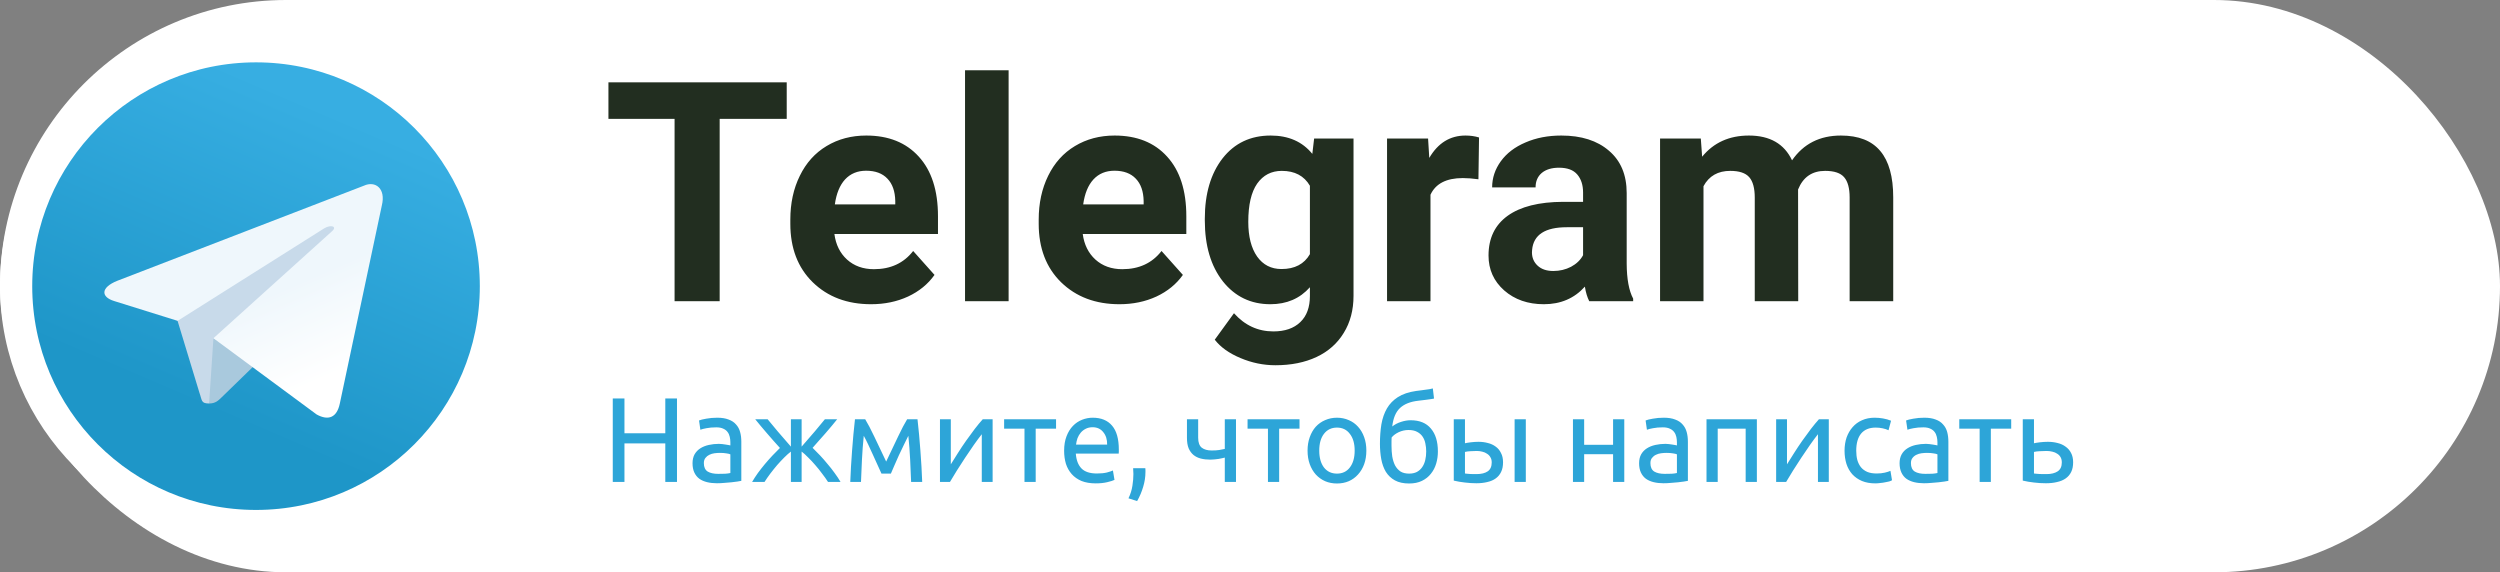 <svg width="83" height="19" viewBox="0 0 83 19" fill="none" xmlns="http://www.w3.org/2000/svg">
<rect x="0" y="0" width="83" height="19" fill="#808080" stroke="none"/>
<rect width="83" height="19" rx="9.5" fill="white"/>
<path d="M16.465 9.5C16.465 13.899 12.899 17.465 8.5 17.465C4.101 17.465 0.535 13.899 0.535 9.5C0.535 5.101 4.101 1.535 8.5 1.535C12.899 1.535 16.465 5.101 16.465 9.5Z" fill="url(#paint0_linear)" stroke="white" stroke-width="1.07"/>
<path d="M6.942 13.396C6.666 13.396 6.713 13.292 6.618 13.03L5.808 10.365L12.042 6.667" fill="#C8DAEA"/>
<path d="M6.942 13.396C7.154 13.396 7.248 13.299 7.367 13.183L8.5 12.081L7.086 11.229" fill="#A9C9DD"/>
<path d="M7.086 11.229L10.512 13.76C10.903 13.976 11.185 13.864 11.282 13.397L12.676 6.826C12.819 6.254 12.458 5.994 12.084 6.164L3.897 9.321C3.338 9.545 3.341 9.857 3.795 9.996L5.896 10.652L10.76 7.583C10.99 7.444 11.201 7.519 11.028 7.672" fill="url(#paint1_linear)"/>
<path d="M22.088 13.228H22.476V16H22.088V14.72H20.732V16H20.344V13.228H20.732V14.384H22.088V13.228ZM23.844 15.732C23.932 15.732 24.01 15.731 24.076 15.728C24.146 15.723 24.203 15.715 24.248 15.704V15.084C24.222 15.071 24.178 15.06 24.116 15.052C24.058 15.041 23.986 15.036 23.9 15.036C23.844 15.036 23.784 15.04 23.72 15.048C23.659 15.056 23.602 15.073 23.548 15.1C23.498 15.124 23.455 15.159 23.42 15.204C23.386 15.247 23.368 15.304 23.368 15.376C23.368 15.509 23.411 15.603 23.496 15.656C23.582 15.707 23.698 15.732 23.844 15.732ZM23.812 13.868C23.962 13.868 24.087 13.888 24.188 13.928C24.292 13.965 24.375 14.02 24.436 14.092C24.5 14.161 24.546 14.245 24.572 14.344C24.599 14.44 24.612 14.547 24.612 14.664V15.964C24.58 15.969 24.535 15.977 24.476 15.988C24.42 15.996 24.356 16.004 24.284 16.012C24.212 16.02 24.134 16.027 24.048 16.032C23.966 16.04 23.883 16.044 23.8 16.044C23.683 16.044 23.575 16.032 23.476 16.008C23.378 15.984 23.292 15.947 23.22 15.896C23.148 15.843 23.092 15.773 23.052 15.688C23.012 15.603 22.992 15.5 22.992 15.38C22.992 15.265 23.015 15.167 23.06 15.084C23.108 15.001 23.172 14.935 23.252 14.884C23.332 14.833 23.426 14.796 23.532 14.772C23.639 14.748 23.751 14.736 23.868 14.736C23.906 14.736 23.944 14.739 23.984 14.744C24.024 14.747 24.062 14.752 24.096 14.76C24.134 14.765 24.166 14.771 24.192 14.776C24.219 14.781 24.238 14.785 24.248 14.788V14.684C24.248 14.623 24.242 14.563 24.228 14.504C24.215 14.443 24.191 14.389 24.156 14.344C24.122 14.296 24.074 14.259 24.012 14.232C23.954 14.203 23.876 14.188 23.78 14.188C23.658 14.188 23.55 14.197 23.456 14.216C23.366 14.232 23.298 14.249 23.252 14.268L23.208 13.96C23.256 13.939 23.336 13.919 23.448 13.9C23.56 13.879 23.682 13.868 23.812 13.868ZM27.794 13.92C27.741 13.987 27.681 14.06 27.614 14.14C27.547 14.217 27.478 14.299 27.406 14.384C27.334 14.467 27.261 14.549 27.186 14.632C27.114 14.715 27.045 14.793 26.978 14.868C27.058 14.945 27.141 15.029 27.226 15.12C27.311 15.211 27.394 15.305 27.474 15.404C27.557 15.5 27.636 15.6 27.71 15.704C27.785 15.805 27.85 15.904 27.906 16H27.49C27.434 15.912 27.369 15.82 27.294 15.724C27.222 15.625 27.146 15.531 27.066 15.44C26.989 15.349 26.91 15.265 26.83 15.188C26.753 15.108 26.681 15.043 26.614 14.992V16H26.258V14.992C26.192 15.043 26.118 15.108 26.038 15.188C25.961 15.265 25.882 15.349 25.802 15.44C25.725 15.531 25.649 15.625 25.574 15.724C25.502 15.82 25.438 15.912 25.382 16H24.97C25.026 15.904 25.09 15.805 25.162 15.704C25.237 15.603 25.314 15.504 25.394 15.408C25.477 15.309 25.561 15.215 25.646 15.124C25.732 15.033 25.814 14.949 25.894 14.872C25.828 14.797 25.757 14.719 25.682 14.636C25.61 14.553 25.538 14.471 25.466 14.388C25.394 14.303 25.325 14.221 25.258 14.144C25.192 14.064 25.13 13.989 25.074 13.92H25.486C25.582 14.04 25.693 14.173 25.818 14.32C25.944 14.467 26.09 14.636 26.258 14.828V13.92H26.614V14.828C26.782 14.636 26.929 14.467 27.054 14.32C27.18 14.173 27.29 14.04 27.386 13.92H27.794ZM28.677 14.468C28.65 14.732 28.63 14.996 28.617 15.26C28.604 15.521 28.593 15.768 28.585 16H28.229C28.234 15.837 28.242 15.668 28.253 15.492C28.264 15.313 28.276 15.135 28.289 14.956C28.302 14.775 28.317 14.597 28.333 14.424C28.349 14.248 28.366 14.08 28.385 13.92H28.725C28.81 14.059 28.91 14.249 29.025 14.492C29.14 14.732 29.272 15.009 29.421 15.324C29.57 15.009 29.702 14.732 29.817 14.492C29.932 14.249 30.032 14.059 30.117 13.92H30.461C30.48 14.08 30.497 14.248 30.513 14.424C30.529 14.597 30.544 14.775 30.557 14.956C30.57 15.135 30.582 15.313 30.593 15.492C30.604 15.668 30.612 15.837 30.617 16H30.249C30.241 15.768 30.23 15.521 30.217 15.26C30.204 14.996 30.184 14.732 30.157 14.468C30.114 14.551 30.065 14.651 30.009 14.768C29.953 14.883 29.897 15 29.841 15.12C29.788 15.24 29.737 15.355 29.689 15.464C29.641 15.573 29.604 15.66 29.577 15.724H29.265C29.236 15.657 29.196 15.569 29.145 15.46C29.097 15.351 29.045 15.236 28.989 15.116C28.936 14.993 28.881 14.875 28.825 14.76C28.769 14.643 28.72 14.545 28.677 14.468ZM32.955 13.92V16H32.595V14.416C32.515 14.517 32.427 14.636 32.331 14.772C32.235 14.908 32.139 15.049 32.043 15.196C31.947 15.34 31.855 15.483 31.767 15.624C31.679 15.765 31.603 15.891 31.539 16H31.207V13.92H31.567V15.416C31.636 15.301 31.715 15.176 31.803 15.04C31.891 14.901 31.981 14.765 32.075 14.632C32.171 14.496 32.265 14.367 32.359 14.244C32.455 14.119 32.544 14.011 32.627 13.92H32.955ZM35.061 13.92V14.232H34.385V16H34.013V14.232H33.337V13.92H35.061ZM35.329 14.964C35.329 14.78 35.356 14.62 35.409 14.484C35.462 14.345 35.533 14.231 35.621 14.14C35.709 14.049 35.81 13.981 35.925 13.936C36.04 13.891 36.157 13.868 36.277 13.868C36.557 13.868 36.772 13.956 36.921 14.132C37.07 14.305 37.145 14.571 37.145 14.928C37.145 14.944 37.145 14.965 37.145 14.992C37.145 15.016 37.144 15.039 37.141 15.06H35.717C35.733 15.276 35.796 15.44 35.905 15.552C36.014 15.664 36.185 15.72 36.417 15.72C36.548 15.72 36.657 15.709 36.745 15.688C36.836 15.664 36.904 15.641 36.949 15.62L37.001 15.932C36.956 15.956 36.876 15.981 36.761 16.008C36.649 16.035 36.521 16.048 36.377 16.048C36.196 16.048 36.038 16.021 35.905 15.968C35.774 15.912 35.666 15.836 35.581 15.74C35.496 15.644 35.432 15.531 35.389 15.4C35.349 15.267 35.329 15.121 35.329 14.964ZM36.757 14.76C36.76 14.592 36.717 14.455 36.629 14.348C36.544 14.239 36.425 14.184 36.273 14.184C36.188 14.184 36.112 14.201 36.045 14.236C35.981 14.268 35.926 14.311 35.881 14.364C35.836 14.417 35.8 14.479 35.773 14.548C35.749 14.617 35.733 14.688 35.725 14.76H36.757ZM38.025 15.544C38.027 15.565 38.029 15.587 38.029 15.608C38.029 15.627 38.029 15.647 38.029 15.668C38.029 15.836 38.003 16.001 37.953 16.164C37.904 16.329 37.838 16.487 37.752 16.636L37.465 16.544C37.531 16.408 37.575 16.269 37.596 16.128C37.618 15.989 37.629 15.859 37.629 15.736C37.629 15.701 37.627 15.668 37.624 15.636C37.624 15.604 37.623 15.573 37.62 15.544H38.025ZM39.779 13.92V14.532C39.779 14.689 39.819 14.8 39.899 14.864C39.979 14.925 40.088 14.956 40.227 14.956C40.328 14.956 40.412 14.951 40.479 14.94C40.548 14.929 40.609 14.917 40.663 14.904V13.92H41.035V16H40.663V15.192C40.641 15.197 40.613 15.204 40.579 15.212C40.544 15.22 40.504 15.228 40.459 15.236C40.416 15.241 40.371 15.247 40.323 15.252C40.275 15.257 40.228 15.26 40.183 15.26C40.068 15.26 39.963 15.248 39.867 15.224C39.773 15.2 39.692 15.16 39.623 15.104C39.556 15.048 39.503 14.975 39.463 14.884C39.425 14.791 39.407 14.675 39.407 14.536V13.92H39.779ZM43.144 13.92V14.232H42.468V16H42.096V14.232H41.419V13.92H43.144ZM45.363 14.96C45.363 15.125 45.339 15.275 45.291 15.408C45.243 15.541 45.175 15.656 45.087 15.752C45.002 15.848 44.899 15.923 44.779 15.976C44.659 16.027 44.528 16.052 44.387 16.052C44.246 16.052 44.115 16.027 43.995 15.976C43.875 15.923 43.771 15.848 43.683 15.752C43.598 15.656 43.531 15.541 43.483 15.408C43.435 15.275 43.411 15.125 43.411 14.96C43.411 14.797 43.435 14.649 43.483 14.516C43.531 14.38 43.598 14.264 43.683 14.168C43.771 14.072 43.875 13.999 43.995 13.948C44.115 13.895 44.246 13.868 44.387 13.868C44.528 13.868 44.659 13.895 44.779 13.948C44.899 13.999 45.002 14.072 45.087 14.168C45.175 14.264 45.243 14.38 45.291 14.516C45.339 14.649 45.363 14.797 45.363 14.96ZM44.975 14.96C44.975 14.725 44.922 14.54 44.815 14.404C44.711 14.265 44.568 14.196 44.387 14.196C44.206 14.196 44.062 14.265 43.955 14.404C43.851 14.54 43.799 14.725 43.799 14.96C43.799 15.195 43.851 15.381 43.955 15.52C44.062 15.656 44.206 15.724 44.387 15.724C44.568 15.724 44.711 15.656 44.815 15.52C44.922 15.381 44.975 15.195 44.975 14.96ZM46.222 14.16C46.305 14.093 46.401 14.043 46.51 14.008C46.622 13.971 46.729 13.952 46.83 13.952C47.129 13.952 47.354 14.044 47.506 14.228C47.661 14.409 47.738 14.663 47.738 14.988C47.738 15.127 47.72 15.26 47.682 15.388C47.645 15.516 47.586 15.629 47.506 15.728C47.429 15.827 47.33 15.905 47.21 15.964C47.09 16.023 46.948 16.052 46.782 16.052C46.593 16.052 46.436 16.017 46.31 15.948C46.185 15.879 46.085 15.784 46.01 15.664C45.938 15.544 45.888 15.404 45.858 15.244C45.829 15.084 45.814 14.915 45.814 14.736C45.814 14.504 45.83 14.288 45.862 14.088C45.897 13.888 45.958 13.712 46.046 13.56C46.134 13.408 46.256 13.283 46.41 13.184C46.568 13.083 46.769 13.015 47.014 12.98C47.086 12.969 47.149 12.961 47.202 12.956C47.258 12.948 47.306 12.941 47.346 12.936C47.389 12.931 47.428 12.925 47.462 12.92C47.497 12.912 47.533 12.904 47.57 12.896L47.61 13.232C47.592 13.237 47.572 13.241 47.55 13.244C47.532 13.247 47.504 13.251 47.466 13.256C47.432 13.261 47.384 13.268 47.322 13.276C47.264 13.284 47.186 13.293 47.09 13.304C46.826 13.333 46.624 13.413 46.482 13.544C46.341 13.675 46.254 13.88 46.222 14.16ZM46.198 14.796C46.198 14.921 46.206 15.04 46.222 15.152C46.241 15.264 46.272 15.363 46.314 15.448C46.36 15.533 46.42 15.601 46.494 15.652C46.569 15.7 46.665 15.724 46.782 15.724C46.884 15.724 46.97 15.705 47.042 15.668C47.114 15.628 47.173 15.575 47.218 15.508C47.264 15.441 47.297 15.364 47.318 15.276C47.34 15.185 47.35 15.089 47.35 14.988C47.35 14.897 47.341 14.809 47.322 14.724C47.306 14.639 47.276 14.563 47.23 14.496C47.185 14.429 47.124 14.376 47.046 14.336C46.972 14.296 46.877 14.276 46.762 14.276C46.65 14.276 46.542 14.3 46.438 14.348C46.337 14.396 46.258 14.455 46.202 14.524C46.2 14.553 46.198 14.595 46.198 14.648C46.198 14.701 46.198 14.751 46.198 14.796ZM49.029 14.972C48.957 14.972 48.887 14.975 48.817 14.98C48.751 14.983 48.691 14.991 48.637 15.004V15.72C48.653 15.723 48.676 15.725 48.705 15.728C48.737 15.731 48.771 15.733 48.805 15.736C48.843 15.736 48.88 15.737 48.917 15.74C48.955 15.74 48.988 15.74 49.017 15.74C49.18 15.74 49.305 15.709 49.393 15.648C49.481 15.587 49.525 15.488 49.525 15.352C49.525 15.285 49.511 15.228 49.481 15.18C49.455 15.132 49.417 15.093 49.369 15.064C49.324 15.032 49.272 15.009 49.213 14.996C49.155 14.98 49.093 14.972 49.029 14.972ZM48.265 13.92H48.637V14.716C48.683 14.705 48.748 14.695 48.833 14.684C48.921 14.673 49.005 14.668 49.085 14.668C49.195 14.668 49.299 14.681 49.397 14.708C49.496 14.732 49.583 14.772 49.657 14.828C49.732 14.881 49.791 14.952 49.833 15.04C49.879 15.125 49.901 15.228 49.901 15.348C49.901 15.473 49.88 15.58 49.837 15.668C49.795 15.756 49.735 15.828 49.657 15.884C49.58 15.94 49.487 15.98 49.377 16.004C49.268 16.031 49.148 16.044 49.017 16.044C48.892 16.044 48.765 16.036 48.637 16.02C48.509 16.007 48.385 15.985 48.265 15.956V13.92ZM50.657 16H50.285V13.92H50.657V16ZM53.926 16H53.554V15.08H52.594V16H52.222V13.92H52.594V14.768H53.554V13.92H53.926V16ZM55.27 15.732C55.358 15.732 55.435 15.731 55.502 15.728C55.571 15.723 55.629 15.715 55.674 15.704V15.084C55.647 15.071 55.603 15.06 55.542 15.052C55.483 15.041 55.411 15.036 55.326 15.036C55.27 15.036 55.21 15.04 55.146 15.048C55.085 15.056 55.027 15.073 54.974 15.1C54.923 15.124 54.881 15.159 54.846 15.204C54.811 15.247 54.794 15.304 54.794 15.376C54.794 15.509 54.837 15.603 54.922 15.656C55.007 15.707 55.123 15.732 55.27 15.732ZM55.238 13.868C55.387 13.868 55.513 13.888 55.614 13.928C55.718 13.965 55.801 14.02 55.862 14.092C55.926 14.161 55.971 14.245 55.998 14.344C56.025 14.44 56.038 14.547 56.038 14.664V15.964C56.006 15.969 55.961 15.977 55.902 15.988C55.846 15.996 55.782 16.004 55.71 16.012C55.638 16.02 55.559 16.027 55.474 16.032C55.391 16.04 55.309 16.044 55.226 16.044C55.109 16.044 55.001 16.032 54.902 16.008C54.803 15.984 54.718 15.947 54.646 15.896C54.574 15.843 54.518 15.773 54.478 15.688C54.438 15.603 54.418 15.5 54.418 15.38C54.418 15.265 54.441 15.167 54.486 15.084C54.534 15.001 54.598 14.935 54.678 14.884C54.758 14.833 54.851 14.796 54.958 14.772C55.065 14.748 55.177 14.736 55.294 14.736C55.331 14.736 55.37 14.739 55.41 14.744C55.45 14.747 55.487 14.752 55.522 14.76C55.559 14.765 55.591 14.771 55.618 14.776C55.645 14.781 55.663 14.785 55.674 14.788V14.684C55.674 14.623 55.667 14.563 55.654 14.504C55.641 14.443 55.617 14.389 55.582 14.344C55.547 14.296 55.499 14.259 55.438 14.232C55.379 14.203 55.302 14.188 55.206 14.188C55.083 14.188 54.975 14.197 54.882 14.216C54.791 14.232 54.723 14.249 54.678 14.268L54.634 13.96C54.682 13.939 54.762 13.919 54.874 13.9C54.986 13.879 55.107 13.868 55.238 13.868ZM58.328 16H57.956V14.232H57.028V16H56.656V13.92H58.328V16ZM60.716 13.92V16H60.356V14.416C60.276 14.517 60.188 14.636 60.092 14.772C59.996 14.908 59.9 15.049 59.804 15.196C59.708 15.34 59.616 15.483 59.528 15.624C59.44 15.765 59.364 15.891 59.3 16H58.968V13.92H59.328V15.416C59.398 15.301 59.476 15.176 59.564 15.04C59.652 14.901 59.743 14.765 59.836 14.632C59.932 14.496 60.027 14.367 60.12 14.244C60.216 14.119 60.306 14.011 60.388 13.92H60.716ZM62.259 16.048C62.091 16.048 61.943 16.021 61.815 15.968C61.69 15.915 61.583 15.84 61.495 15.744C61.41 15.648 61.346 15.535 61.303 15.404C61.261 15.271 61.239 15.124 61.239 14.964C61.239 14.804 61.262 14.657 61.307 14.524C61.355 14.391 61.422 14.276 61.507 14.18C61.593 14.081 61.697 14.005 61.819 13.952C61.944 13.896 62.083 13.868 62.235 13.868C62.328 13.868 62.422 13.876 62.515 13.892C62.608 13.908 62.698 13.933 62.783 13.968L62.699 14.284C62.643 14.257 62.578 14.236 62.503 14.22C62.431 14.204 62.354 14.196 62.271 14.196C62.063 14.196 61.903 14.261 61.791 14.392C61.682 14.523 61.627 14.713 61.627 14.964C61.627 15.076 61.639 15.179 61.663 15.272C61.69 15.365 61.73 15.445 61.783 15.512C61.839 15.579 61.91 15.631 61.995 15.668C62.081 15.703 62.184 15.72 62.307 15.72C62.406 15.72 62.495 15.711 62.575 15.692C62.655 15.673 62.718 15.653 62.763 15.632L62.815 15.944C62.794 15.957 62.763 15.971 62.723 15.984C62.683 15.995 62.638 16.004 62.587 16.012C62.536 16.023 62.482 16.031 62.423 16.036C62.367 16.044 62.312 16.048 62.259 16.048ZM63.919 15.732C64.007 15.732 64.084 15.731 64.15 15.728C64.22 15.723 64.277 15.715 64.323 15.704V15.084C64.296 15.071 64.252 15.06 64.191 15.052C64.132 15.041 64.06 15.036 63.974 15.036C63.919 15.036 63.858 15.04 63.794 15.048C63.733 15.056 63.676 15.073 63.623 15.1C63.572 15.124 63.529 15.159 63.495 15.204C63.46 15.247 63.443 15.304 63.443 15.376C63.443 15.509 63.485 15.603 63.571 15.656C63.656 15.707 63.772 15.732 63.919 15.732ZM63.886 13.868C64.036 13.868 64.161 13.888 64.263 13.928C64.367 13.965 64.449 14.02 64.51 14.092C64.575 14.161 64.62 14.245 64.647 14.344C64.673 14.44 64.686 14.547 64.686 14.664V15.964C64.654 15.969 64.609 15.977 64.55 15.988C64.495 15.996 64.43 16.004 64.359 16.012C64.287 16.02 64.208 16.027 64.123 16.032C64.04 16.04 63.957 16.044 63.874 16.044C63.757 16.044 63.649 16.032 63.55 16.008C63.452 15.984 63.367 15.947 63.294 15.896C63.222 15.843 63.166 15.773 63.127 15.688C63.087 15.603 63.066 15.5 63.066 15.38C63.066 15.265 63.089 15.167 63.135 15.084C63.182 15.001 63.246 14.935 63.327 14.884C63.407 14.833 63.5 14.796 63.606 14.772C63.713 14.748 63.825 14.736 63.943 14.736C63.98 14.736 64.019 14.739 64.058 14.744C64.099 14.747 64.136 14.752 64.171 14.76C64.208 14.765 64.24 14.771 64.266 14.776C64.293 14.781 64.312 14.785 64.323 14.788V14.684C64.323 14.623 64.316 14.563 64.302 14.504C64.289 14.443 64.265 14.389 64.231 14.344C64.196 14.296 64.148 14.259 64.087 14.232C64.028 14.203 63.95 14.188 63.855 14.188C63.732 14.188 63.624 14.197 63.531 14.216C63.44 14.232 63.372 14.249 63.327 14.268L63.282 13.96C63.331 13.939 63.41 13.919 63.523 13.9C63.635 13.879 63.756 13.868 63.886 13.868ZM66.772 13.92V14.232H66.096V16H65.724V14.232H65.048V13.92H66.772ZM67.944 15.74C68.101 15.74 68.225 15.709 68.316 15.648C68.407 15.587 68.452 15.488 68.452 15.352C68.452 15.285 68.439 15.228 68.412 15.18C68.385 15.132 68.348 15.093 68.3 15.064C68.255 15.032 68.201 15.009 68.14 14.996C68.079 14.98 68.013 14.972 67.944 14.972C67.872 14.972 67.797 14.975 67.72 14.98C67.645 14.983 67.581 14.991 67.528 15.004V15.72C67.544 15.723 67.568 15.725 67.6 15.728C67.632 15.731 67.667 15.733 67.704 15.736C67.744 15.736 67.784 15.737 67.824 15.74C67.867 15.74 67.907 15.74 67.944 15.74ZM67.156 15.956V13.92H67.528V14.716C67.549 14.711 67.577 14.705 67.612 14.7C67.649 14.695 67.688 14.689 67.728 14.684C67.771 14.679 67.815 14.675 67.86 14.672C67.905 14.669 67.948 14.668 67.988 14.668C68.103 14.668 68.211 14.681 68.312 14.708C68.413 14.732 68.501 14.772 68.576 14.828C68.653 14.881 68.715 14.952 68.76 15.04C68.805 15.125 68.828 15.228 68.828 15.348C68.828 15.473 68.807 15.58 68.764 15.668C68.721 15.756 68.66 15.828 68.58 15.884C68.5 15.94 68.404 15.98 68.292 16.004C68.183 16.031 68.06 16.044 67.924 16.044C67.791 16.044 67.66 16.036 67.532 16.02C67.404 16.007 67.279 15.985 67.156 15.956Z" fill="#2DA5D8"/>
<path d="M26.119 3.946H23.893V10H22.396V3.946H20.2V2.733H26.119V3.946ZM28.919 10.1C28.128 10.1 27.482 9.857 26.983 9.371C26.487 8.885 26.239 8.238 26.239 7.429V7.29C26.239 6.747 26.344 6.263 26.554 5.837C26.763 5.408 27.059 5.079 27.442 4.849C27.828 4.616 28.267 4.5 28.76 4.5C29.498 4.5 30.079 4.732 30.502 5.198C30.928 5.664 31.141 6.325 31.141 7.18V7.769H27.702C27.748 8.122 27.888 8.404 28.121 8.617C28.357 8.83 28.655 8.937 29.014 8.937C29.57 8.937 30.004 8.736 30.317 8.333L31.026 9.127C30.809 9.433 30.517 9.672 30.147 9.845C29.778 10.015 29.369 10.1 28.919 10.1ZM28.755 5.668C28.469 5.668 28.236 5.764 28.056 5.957C27.88 6.15 27.767 6.426 27.717 6.786H29.723V6.671C29.716 6.351 29.63 6.105 29.463 5.932C29.297 5.756 29.061 5.668 28.755 5.668ZM33.486 10H32.039V2.333H33.486V10ZM37.165 10.1C36.373 10.1 35.728 9.857 35.228 9.371C34.733 8.885 34.485 8.238 34.485 7.429V7.29C34.485 6.747 34.59 6.263 34.799 5.837C35.009 5.408 35.305 5.079 35.688 4.849C36.074 4.616 36.513 4.5 37.005 4.5C37.744 4.5 38.325 4.732 38.747 5.198C39.173 5.664 39.386 6.325 39.386 7.18V7.769H35.947C35.994 8.122 36.134 8.404 36.367 8.617C36.603 8.83 36.901 8.937 37.26 8.937C37.816 8.937 38.25 8.736 38.563 8.333L39.272 9.127C39.055 9.433 38.762 9.672 38.393 9.845C38.024 10.015 37.614 10.1 37.165 10.1ZM37 5.668C36.714 5.668 36.481 5.764 36.302 5.957C36.125 6.15 36.012 6.426 35.962 6.786H37.969V6.671C37.962 6.351 37.876 6.105 37.709 5.932C37.543 5.756 37.307 5.668 37 5.668ZM40 7.26C40 6.431 40.197 5.764 40.589 5.258C40.985 4.752 41.518 4.5 42.186 4.5C42.779 4.5 43.24 4.703 43.569 5.109L43.629 4.599H44.937V9.82C44.937 10.293 44.828 10.704 44.612 11.053C44.399 11.403 44.098 11.669 43.709 11.852C43.319 12.035 42.864 12.126 42.341 12.126C41.945 12.126 41.559 12.046 41.183 11.887C40.807 11.73 40.523 11.527 40.33 11.278L40.968 10.399C41.328 10.802 41.764 11.003 42.276 11.003C42.659 11.003 42.957 10.9 43.17 10.694C43.383 10.491 43.489 10.201 43.489 9.825V9.536C43.156 9.912 42.719 10.1 42.176 10.1C41.528 10.1 41.002 9.847 40.599 9.341C40.2 8.832 40 8.158 40 7.32V7.26ZM41.443 7.365C41.443 7.854 41.541 8.238 41.737 8.518C41.934 8.794 42.203 8.932 42.546 8.932C42.985 8.932 43.3 8.767 43.489 8.438V6.167C43.296 5.837 42.985 5.673 42.556 5.673C42.21 5.673 41.937 5.814 41.737 6.097C41.541 6.38 41.443 6.802 41.443 7.365ZM49.084 5.952C48.888 5.925 48.715 5.912 48.565 5.912C48.02 5.912 47.662 6.097 47.492 6.466V10H46.05V4.599H47.412L47.452 5.243C47.742 4.747 48.143 4.5 48.655 4.5C48.815 4.5 48.965 4.521 49.104 4.564L49.084 5.952ZM52.763 10C52.697 9.87 52.648 9.709 52.618 9.516C52.269 9.905 51.815 10.1 51.256 10.1C50.727 10.1 50.287 9.947 49.938 9.641C49.592 9.334 49.419 8.948 49.419 8.483C49.419 7.91 49.63 7.471 50.053 7.165C50.479 6.859 51.093 6.704 51.895 6.701H52.558V6.391C52.558 6.142 52.493 5.942 52.364 5.792C52.237 5.643 52.036 5.568 51.76 5.568C51.517 5.568 51.325 5.626 51.186 5.742C51.049 5.859 50.981 6.019 50.981 6.222H49.539C49.539 5.909 49.635 5.619 49.828 5.353C50.021 5.087 50.294 4.879 50.647 4.729C50.999 4.576 51.395 4.5 51.835 4.5C52.5 4.5 53.028 4.668 53.417 5.004C53.809 5.336 54.006 5.806 54.006 6.411V8.752C54.009 9.265 54.081 9.652 54.221 9.915V10H52.763ZM51.57 8.997C51.783 8.997 51.979 8.95 52.159 8.857C52.339 8.76 52.472 8.632 52.558 8.473V7.544H52.019C51.297 7.544 50.913 7.794 50.866 8.293L50.861 8.378C50.861 8.558 50.925 8.706 51.051 8.822C51.177 8.939 51.35 8.997 51.57 8.997ZM56.467 4.599L56.511 5.203C56.894 4.734 57.412 4.5 58.064 4.5C58.759 4.5 59.237 4.774 59.496 5.323C59.876 4.774 60.416 4.5 61.118 4.5C61.704 4.5 62.14 4.671 62.426 5.014C62.712 5.353 62.855 5.866 62.855 6.551V10H61.408V6.556C61.408 6.25 61.348 6.027 61.228 5.887C61.108 5.744 60.897 5.673 60.594 5.673C60.162 5.673 59.862 5.879 59.696 6.291L59.701 10H58.258V6.561C58.258 6.248 58.197 6.022 58.074 5.882C57.951 5.742 57.741 5.673 57.445 5.673C57.036 5.673 56.739 5.842 56.556 6.182V10H55.114V4.599H56.467Z" fill="#222E20"/>
<defs>
<linearGradient id="paint0_linear" x1="11.339" y1="3.839" x2="7.089" y2="13.75" gradientUnits="userSpaceOnUse">
<stop stop-color="#37AEE2"/>
<stop offset="1" stop-color="#1E96C8"/>
</linearGradient>
<linearGradient id="paint1_linear" x1="9.566" y1="9.501" x2="10.892" y2="12.523" gradientUnits="userSpaceOnUse">
<stop stop-color="#EFF7FC"/>
<stop offset="1" stop-color="white"/>
</linearGradient>
</defs>
</svg>
